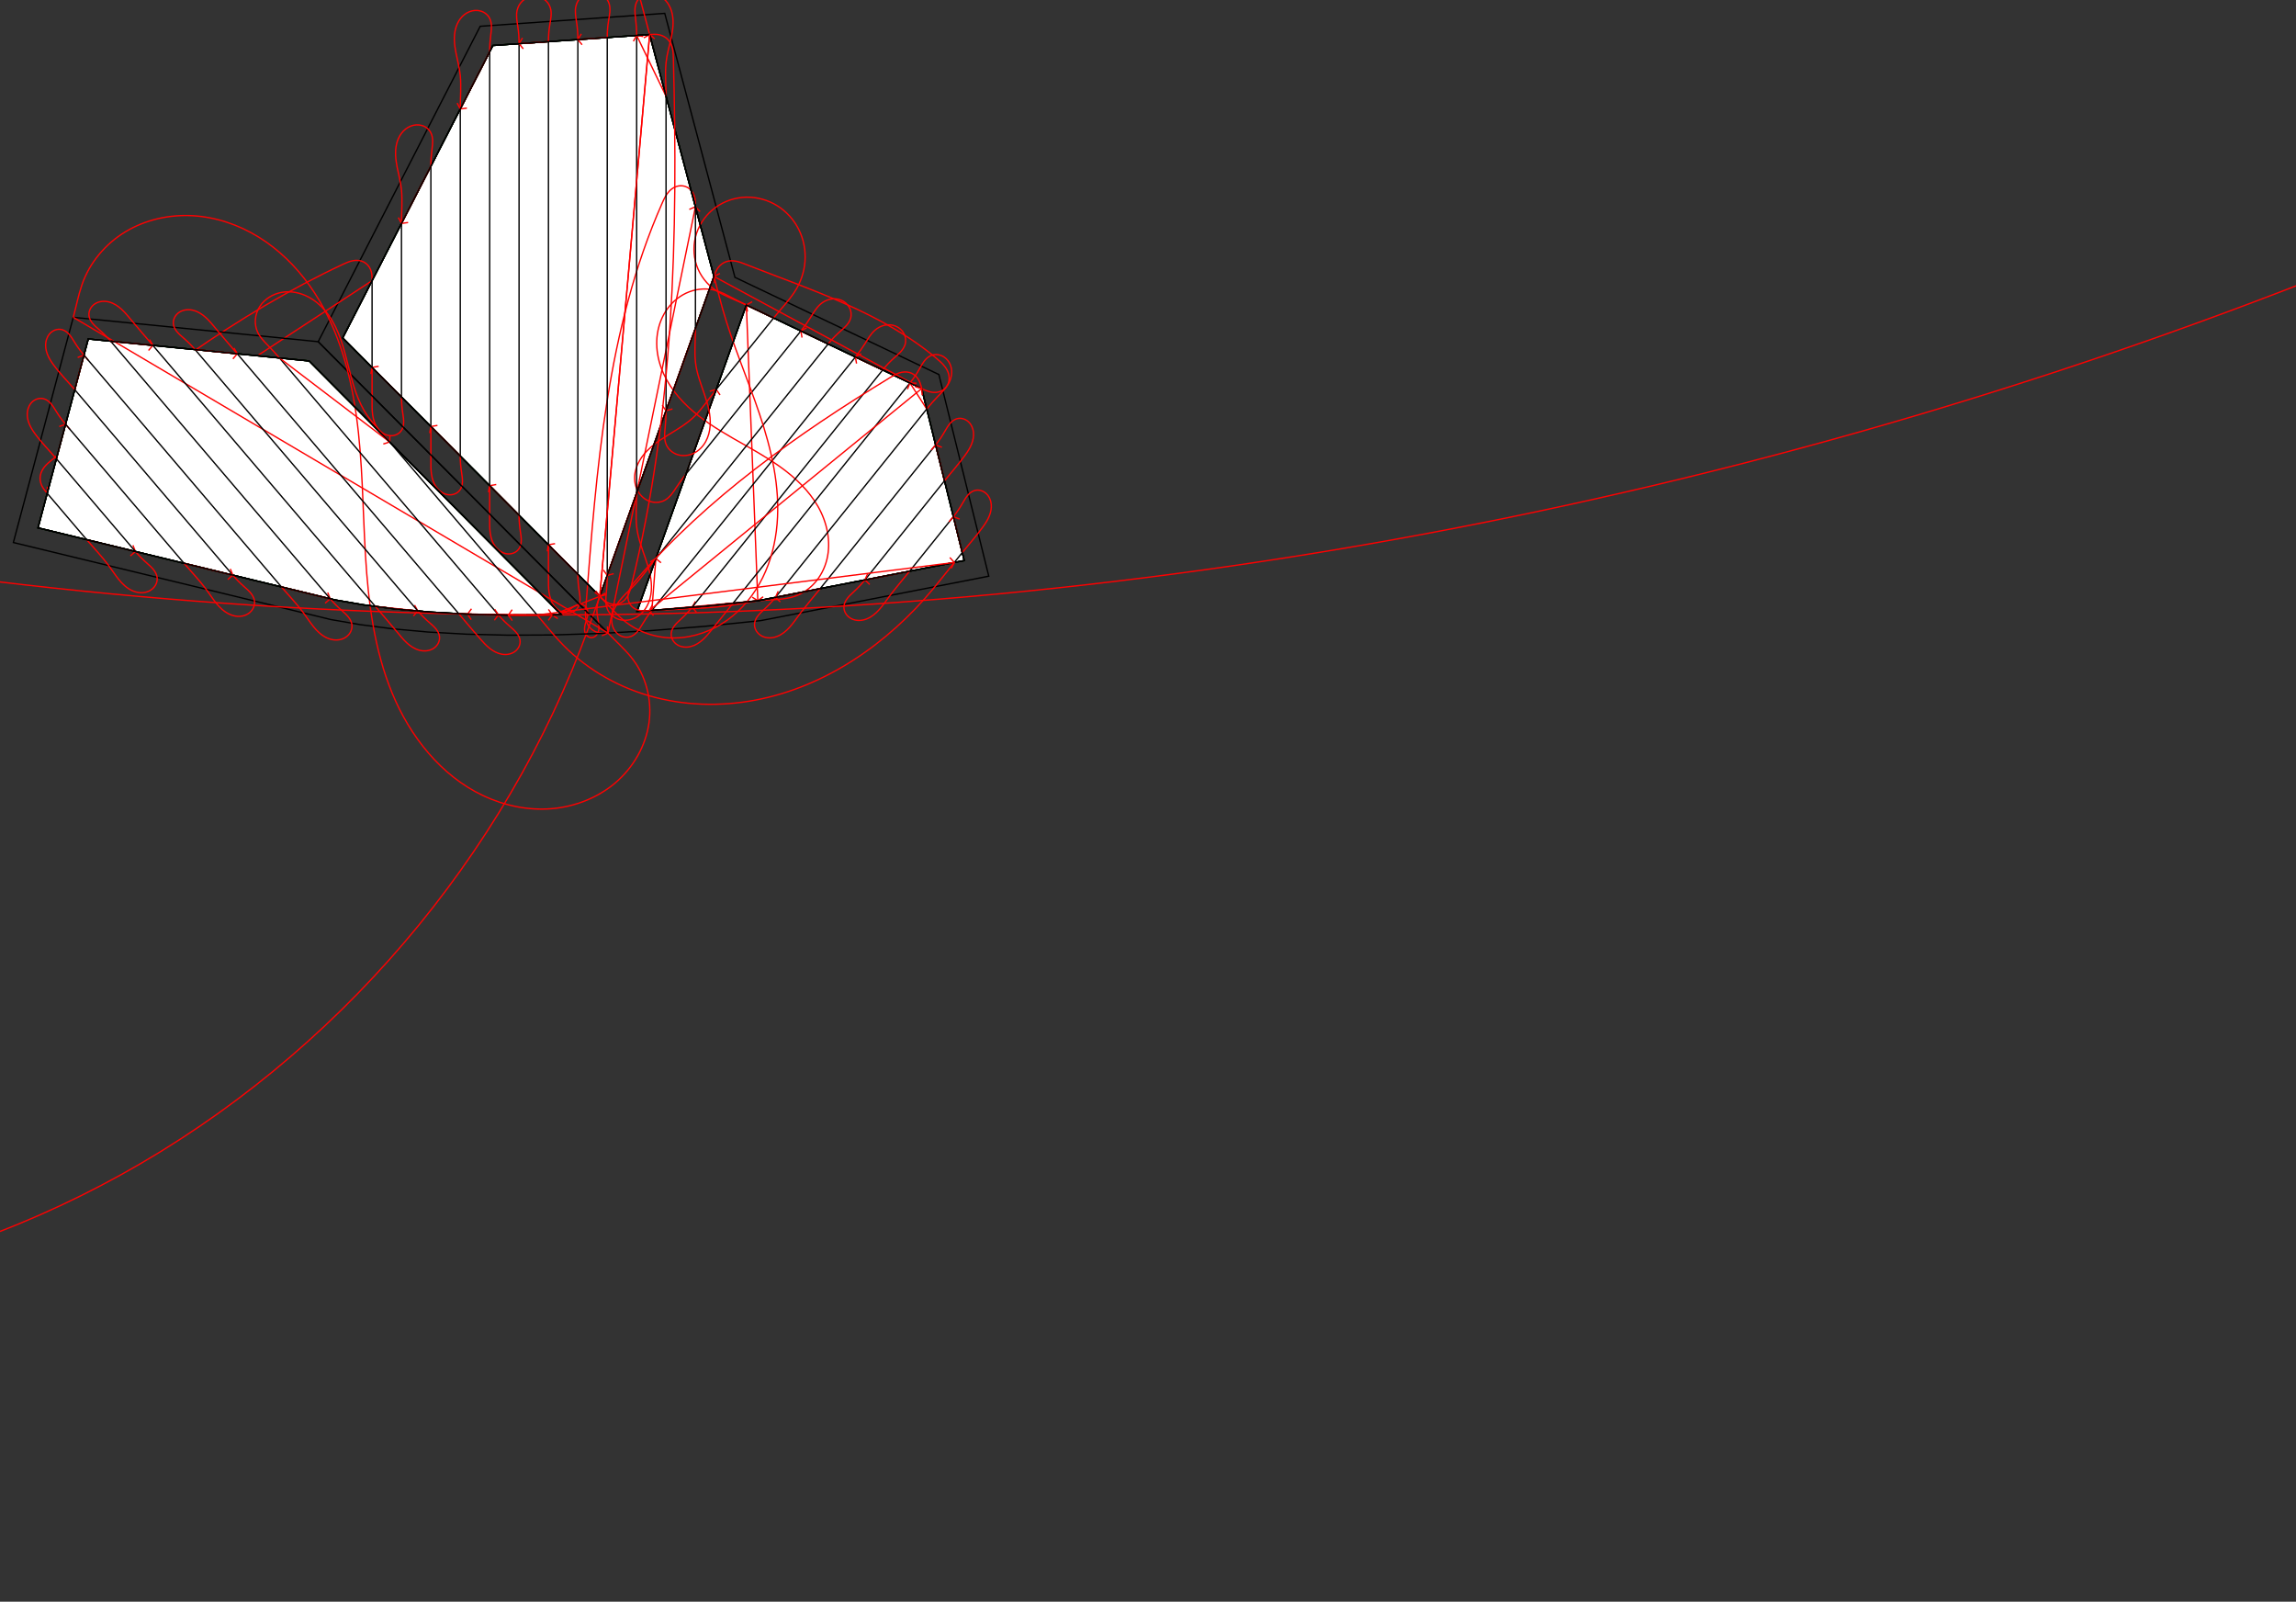 <svg x="0" y="0" width="3436.654" height="2396.994" version="1.1" xmlns="http://www.w3.org/2000/svg" xmlns:xlink="http://www.w3.org/1999/xlink"><rect width="100%" height="100%" fill="#333333" stroke="none"/><g fill="none" stroke="none" stroke-width="2" stroke-linecap="butt" stroke-linejoin="miter" stroke-miterlimit="10" stroke-dasharray="" stroke-dashoffset="0" font-family="sans-serif" font-weight="normal" font-size="12" text-anchor="start" mix-blend-mode="normal"><polygon points="476.28,511.339 718.787,39.331 995.008,20 1100.062,415.049 1405.307,560.504 1480,862.263 1138.704,928.776 1053.925,937.382 973.752,943.756 910.012,947.338" stroke="#000000"></polygon><polygon points="1117.145,456.421 1379.594,581.484 1443.3,838.851 1134.31,899.067 1051.221,907.502 971.721,913.822 953.467,914.848" fill="#ffffff" stroke="#008000"></polygon><polygon points="512.933,505.646 737.746,68.078 972.383,51.657 1068.673,413.745 897.747,892.471" fill="#ffffff" stroke="#008000"></polygon><path d="M910.012,947.338c-0.499,0.028 -0.499,0.028 -0.499,0.028c-5.008,0.281 -10.112,0.433 -14.945,-0.906c-4.833,-1.339 -9.265,-4.17 -12.371,-8.108c-3.106,-3.938 -4.84,-8.839 -5.483,-13.813c-0.643,-4.974 -0.267,-10.017 0.122,-15.017c16.001,-205.887 30.841,-416.773 114.353,-605.641c2.809,-6.354 5.804,-12.789 10.597,-17.819c2.396,-2.515 5.221,-4.645 8.385,-6.079c3.164,-1.434 6.662,-2.155 10.131,-1.972c3.469,0.182 6.887,1.275 9.812,3.149c2.925,1.874 5.338,4.511 7.051,7.533c1.713,3.022 2.726,6.407 3.238,9.843c0.512,3.436 0.53,6.923 0.53,10.397c0,0.5 0,0.5 0,0.5" stroke="#ff0000"></path><g stroke="#ff0000"><line x1="910.012" y1="947.338" x2="1040.933" y2="309.432"></line><polyline points="1047.804,316.698 1040.933,309.432 1031.756,313.404"></polyline></g><polygon points="1117.145,456.421 1379.594,581.484 1443.3,838.851 1134.31,899.067 1051.221,907.502 971.721,913.822 953.467,914.848" stroke="#000000"></polygon><path d="M1117.145,456.421c-0.451,-0.215 -0.451,-0.215 -0.451,-0.215c-7.456,-3.553 -14.818,-7.3 -22.118,-11.165c-7.299,-3.866 -14.649,-7.781 -22.568,-10.128c-13.165,-3.902 -27.596,-3.072 -40.426,1.82c-12.83,4.892 -24.037,13.751 -32.2,24.792c-8.163,11.041 -13.316,24.207 -15.359,37.786c-2.043,13.579 -1.018,27.554 2.451,40.84c6.938,26.572 23.433,49.921 43.46,68.713c20.026,18.792 43.555,33.415 67.358,47.111c23.804,13.697 48.125,26.643 70.462,42.62c22.337,15.977 42.83,35.268 56.496,59.09c13.665,23.821 20.01,52.587 13.522,79.272c-3.244,13.343 -9.664,25.969 -18.943,36.091c-9.279,10.121 -21.444,17.67 -34.773,20.97c-16.032,3.969 -32.816,3.331 -49.247,4.999c-0.497,0.051 -0.497,0.051 -0.497,0.051" stroke="#ff0000"></path><g stroke="#ff0000"><line x1="1117.145" y1="456.421" x2="1134.31" y2="899.067"></line><polyline points="1125.903,893.653 1134.31,899.067 1142.273,893.019"></polyline></g><line x1="1026.84" y1="709.347" x2="1198.776" y2="495.32" stroke="#000000"></line><path d="M1026.84,709.347c-0.313,0.39 -0.313,0.39 -0.313,0.39c-5.2,6.473 -9.999,13.255 -14.536,20.209c-2.268,3.477 -4.557,6.953 -7.2,10.154c-2.643,3.201 -5.677,6.137 -9.264,8.227c-7.336,4.273 -16.696,4.582 -24.546,1.351c-7.851,-3.231 -14.144,-9.794 -17.621,-17.539c-3.477,-7.745 -4.228,-16.583 -2.734,-24.94c1.494,-8.357 5.161,-16.243 10.067,-23.171c9.813,-13.856 24.213,-23.695 38.648,-32.635c14.435,-8.94 29.418,-17.439 41.339,-29.529c11.59,-11.755 20.662,-25.72 31.001,-38.59c0.313,-0.39 0.313,-0.39 0.313,-0.39" stroke="#ff0000"></path><g stroke="#ff0000"><line x1="1026.84" y1="709.347" x2="1071.993" y2="582.884"></line><polyline points="1077.778,591.041 1071.993,582.884 1062.349,585.532"></polyline></g><polygon points="512.933,505.646 737.746,68.078 972.383,51.657 1068.673,413.745 897.747,892.471" stroke="#000000"></polygon><path d="M897.747,892.471c-0.168,0.471 -0.168,0.471 -0.168,0.471c-5.548,15.539 -11.002,31.112 -16.645,46.618c-125.319,344.393 -378.545,640.503 -699.142,818.065c-320.597,177.563 -705.804,235.134 -1064.383,159.423c-358.579,-75.711 -687.533,-283.996 -909.606,-575.535c-222.073,-291.539 -335.479,-663.866 -313.997,-1029.721c21.482,-365.855 177.602,-722.24 431.705,-986.329c254.103,-264.089 604.075,-433.791 968.754,-470.131c364.679,-36.339 741.135,60.903 1042.8,269.012c301.665,208.109 526.192,525.378 622.469,878.991c4.335,15.92 8.481,31.892 12.721,47.837c0.129,0.483 0.129,0.483 0.129,0.483" stroke="#ff0000"></path><g stroke="#ff0000"><line x1="897.747" y1="892.471" x2="972.383" y2="51.657"></line><polyline points="980.036,58.094 972.383,51.657 963.717,56.646"></polyline></g><line x1="556.933" y1="420.006" x2="556.933" y2="549.876" stroke="#000000"></line><path d="M556.933,420.006c0,-0.5 0,-0.5 0,-0.5c0,-5.41 -0.177,-10.951 -2.19,-15.973c-2.013,-5.022 -5.861,-9.32 -10.735,-11.666c-4.875,-2.347 -10.546,-2.717 -15.862,-1.712c-5.316,1.005 -10.297,3.275 -15.196,5.57c-158.814,74.431 -300.427,180.825 -435.53,292.669c-3.763,3.115 -7.539,6.269 -10.632,10.05c-3.093,3.781 -5.46,8.23 -6.355,13.032c-0.895,4.802 -0.252,9.851 1.664,14.345c1.916,4.494 5.042,8.346 8.211,12.064c0.324,0.381 0.324,0.381 0.324,0.381" stroke="#ff0000"></path><g stroke="#ff0000"><line x1="556.933" y1="420.006" x2="70.631" y2="738.267"></line><polyline points="70.945,728.272 70.631,738.267 79.916,741.98"></polyline></g><polygon points="1117.145,456.421 1379.594,581.484 1443.3,838.851 1134.31,899.067 1051.221,907.502 971.721,913.822 953.467,914.848" stroke="#000000"></polygon><path d="M1134.31,899.067c-0.491,0.096 -0.491,0.096 -0.491,0.096c-26.581,5.18 -53.42,9.118 -80.451,10.757c-27.031,1.639 -54.11,2.355 -81.148,3.874c-0.499,0.028 -0.499,0.028 -0.499,0.028" stroke="#ff0000"></path><g stroke="#ff0000"><line x1="1134.31" y1="899.067" x2="971.721" y2="913.822"></line><polyline points="976.693,905.146 971.721,913.822 978.174,921.462"></polyline></g><line x1="1239.591" y1="514.769" x2="981.687" y2="835.811" stroke="#000000"></line><path d="M1239.591,514.769c0.313,-0.39 0.313,-0.39 0.313,-0.39c5.273,-6.564 11.101,-12.668 17.428,-18.224c3.164,-2.778 6.369,-5.527 9.197,-8.646c2.828,-3.119 5.285,-6.671 6.537,-10.69c1.67,-5.366 1.026,-11.371 -1.551,-16.366c-2.577,-4.995 -7.018,-8.958 -12.189,-11.161c-5.171,-2.203 -11.029,-2.668 -16.534,-1.535c-5.505,1.134 -10.648,3.835 -14.863,7.553c-6.14,5.415 -10.276,12.682 -14.598,19.635c-4.322,6.953 -9.114,13.602 -14.241,19.985c-0.313,0.39 -0.313,0.39 -0.313,0.39" stroke="#ff0000"></path><g stroke="#ff0000"><line x1="1239.591" y1="514.769" x2="1198.776" y2="495.32"></line><polyline points="1207.477,490.392 1198.776,495.32 1200.43,505.182"></polyline></g><polygon points="512.933,505.646 737.746,68.078 972.383,51.657 1068.673,413.745 897.747,892.471" stroke="#000000"></polygon><path d="M897.747,892.471c-0.168,0.471 -0.168,0.471 -0.168,0.471c-1.932,5.41 -3.664,10.953 -4.069,16.684c-0.405,5.73 0.482,11.466 1.541,17.112c1.059,5.646 2.246,11.478 0.979,17.081c-0.633,2.802 -1.931,5.504 -4.005,7.491c-1.037,0.994 -2.261,1.799 -3.603,2.309c-1.342,0.51 -2.804,0.722 -4.231,0.562c-2.332,-0.262 -4.497,-1.522 -6.045,-3.284c-1.549,-1.763 -2.504,-3.999 -2.929,-6.307c-0.849,-4.615 0.356,-9.343 1.734,-13.828c1.378,-4.486 2.957,-9.024 2.868,-13.716c-0.044,-2.346 -0.521,-4.707 -1.597,-6.792c-1.076,-2.085 -2.775,-3.881 -4.9,-4.877c-1.898,-0.889 -4.066,-1.113 -6.146,-0.851c-2.079,0.262 -4.079,0.991 -5.947,1.941c-3.736,1.9 -6.978,4.624 -10.437,6.991c-3.459,2.367 -7.205,4.375 -11.247,5.486c-4.042,1.111 -8.275,1.271 -12.467,1.29c-0.5,0.002 -0.5,0.002 -0.5,0.002" stroke="#ff0000"></path><g stroke="#ff0000"><line x1="897.747" y1="892.471" x2="826.579" y2="920.235"></line><polyline points="828.945,910.519 826.579,920.235 834.899,925.782"></polyline></g><line x1="600.933" y1="594.106" x2="600.933" y2="334.366" stroke="#000000"></line><path d="M600.933,594.106c0,0.5 0,0.5 0,0.5c0,8.383 0.805,16.741 2.098,25.024c0.647,4.142 1.268,8.313 1.172,12.503c-0.096,4.191 -0.971,8.468 -3.27,11.973c-1.936,2.95 -4.835,5.232 -8.108,6.55c-3.273,1.317 -6.904,1.682 -10.397,1.179c-6.984,-1.006 -13.193,-5.442 -17.305,-11.176c-4.113,-5.734 -6.29,-12.67 -7.305,-19.653c-1.015,-6.983 -0.927,-14.073 -0.885,-21.129c0.098,-16.5 0,-33 0,-49.5c0,-0.5 0,-0.5 0,-0.5" stroke="#ff0000"></path><g stroke="#ff0000"><line x1="600.933" y1="594.106" x2="556.933" y2="549.876"></line><polyline points="566.786,548.165 556.933,549.876 555.171,559.72"></polyline></g><polygon points="1117.145,456.421 1379.594,581.484 1443.3,838.851 1134.31,899.067 1051.221,907.502 971.721,913.822 953.467,914.848" stroke="#000000"></polygon><path d="M1379.594,581.484c0.451,0.215 0.451,0.215 0.451,0.215c3.355,1.599 6.733,3.186 10.293,4.25c3.56,1.064 7.309,1.597 11.008,1.25c3.7,-0.347 7.329,-1.586 10.393,-3.689c3.064,-2.103 5.535,-5.057 7.073,-8.44c1.538,-3.383 2.139,-7.169 1.852,-10.874c-0.288,-3.705 -1.448,-7.317 -3.184,-10.603c-3.472,-6.571 -9.12,-11.69 -14.803,-16.479c-82.039,-69.142 -187.271,-102.6 -287.158,-141.76c-4.567,-1.791 -9.167,-3.594 -13.99,-4.491c-4.823,-0.897 -9.886,-0.826 -14.538,0.73c-4.652,1.557 -8.762,4.606 -11.735,8.508c-2.973,3.902 -4.766,8.553 -6.415,13.173c-0.168,0.471 -0.168,0.471 -0.168,0.471" stroke="#ff0000"></path><g stroke="#ff0000"><line x1="1379.594" y1="581.484" x2="1068.673" y2="413.745"></line><polyline points="1077.61,409.259 1068.673,413.745 1069.832,423.678"></polyline></g><line x1="975.712" y1="913.505" x2="1280.406" y2="534.218" stroke="#000000"></line><path d="M975.712,913.505c-0.313,0.39 -0.313,0.39 -0.313,0.39c-5.237,6.519 -9.886,13.481 -14.147,20.677c-2.13,3.598 -4.294,7.2 -6.979,10.405c-2.685,3.205 -5.966,6.027 -9.875,7.509c-4.279,1.622 -9.146,1.515 -13.436,-0.079c-4.29,-1.594 -7.994,-4.625 -10.603,-8.385c-2.609,-3.76 -4.141,-8.223 -4.632,-12.773c-0.491,-4.55 0.04,-9.183 1.315,-13.579c2.549,-8.791 7.971,-16.488 14.096,-23.289c6.125,-6.801 13.02,-12.87 19.235,-19.59c11.205,-12.117 20.665,-25.724 31.001,-38.59c0.313,-0.39 0.313,-0.39 0.313,-0.39" stroke="#ff0000"></path><g stroke="#ff0000"><line x1="975.712" y1="913.505" x2="981.687" y2="835.811"></line><polyline points="989.415,842.158 981.687,835.811 973.08,840.901"></polyline></g><line x1="1097.159" y1="902.839" x2="1362.036" y2="573.116" stroke="#000000"></line><path d="M1097.159,902.839c-0.313,0.39 -0.313,0.39 -0.313,0.39c-10.334,12.863 -20.66,25.732 -31.001,38.59c-4.343,5.4 -8.714,10.824 -13.866,15.459c-5.152,4.635 -11.165,8.487 -17.875,10.219c-6.71,1.732 -14.174,1.178 -20.095,-2.424c-2.96,-1.801 -5.489,-4.337 -7.165,-7.37c-1.676,-3.033 -2.482,-6.561 -2.156,-10.011c0.394,-4.174 2.389,-8.06 4.939,-11.387c2.55,-3.328 5.648,-6.189 8.748,-9.012c6.199,-5.645 12.063,-11.655 17.314,-18.192c0.313,-0.39 0.313,-0.39 0.313,-0.39" stroke="#ff0000"></path><g stroke="#ff0000"><line x1="1097.159" y1="902.839" x2="1036.001" y2="908.712"></line><polyline points="1040.928,900.01 1036.001,908.712 1042.494,916.318"></polyline></g><line x1="1387.169" y1="612.086" x2="1160.77" y2="893.911" stroke="#000000"></line><path d="M1387.169,612.086c0.313,-0.39 0.313,-0.39 0.313,-0.39c5.119,-6.372 10.512,-12.522 16.221,-18.371c5.709,-5.849 11.679,-11.614 15.763,-18.694c2.782,-4.823 4.595,-10.242 4.954,-15.797c0.36,-5.556 -0.77,-11.244 -3.505,-16.093c-2.735,-4.849 -7.11,-8.812 -12.322,-10.77c-5.212,-1.957 -11.235,-1.822 -16.228,0.641c-3.783,1.867 -6.854,4.943 -9.369,8.329c-2.515,3.386 -4.544,7.104 -6.589,10.793c-4.091,7.378 -8.776,14.415 -14.059,20.993c-0.313,0.39 -0.313,0.39 -0.313,0.39" stroke="#ff0000"></path><g stroke="#ff0000"><line x1="1387.169" y1="612.086" x2="1362.036" y2="573.116"></line><polyline points="1372.028,573.497 1362.036,573.116 1358.261,582.376"></polyline></g><line x1="1227.685" y1="880.87" x2="1400.463" y2="665.794" stroke="#000000"></line><path d="M1227.685,880.87c-0.313,0.39 -0.313,0.39 -0.313,0.39c-10.334,12.864 -21.155,25.348 -31.001,38.59c-4.673,6.284 -9.06,12.806 -14.292,18.632c-5.232,5.827 -11.417,10.998 -18.711,13.849c-3.647,1.426 -7.544,2.251 -11.46,2.248c-3.916,-0.003 -7.848,-0.849 -11.342,-2.615c-3.495,-1.766 -6.537,-4.467 -8.558,-7.821c-2.021,-3.354 -2.989,-7.361 -2.552,-11.252c0.468,-4.162 2.481,-8.022 5.031,-11.344c2.55,-3.322 5.632,-6.193 8.716,-9.027c6.167,-5.668 12.008,-11.689 17.254,-18.219c0.313,-0.39 0.313,-0.39 0.313,-0.39" stroke="#ff0000"></path><g stroke="#ff0000"><line x1="1227.685" y1="880.87" x2="1160.77" y2="893.911"></line><polyline points="1164.833,884.774 1160.77,893.911 1167.967,900.854"></polyline></g><line x1="1413.757" y1="719.501" x2="1294.601" y2="867.83" stroke="#000000"></line><path d="M1413.757,719.501c0.313,-0.39 0.313,-0.39 0.313,-0.39c10.335,-12.865 21.397,-25.17 31.001,-38.59c3.564,-4.981 6.874,-10.196 9.159,-15.878c2.285,-5.683 3.518,-11.88 2.824,-17.966c-0.694,-6.086 -3.434,-12.045 -8.102,-16.01c-2.334,-1.982 -5.122,-3.445 -8.103,-4.146c-2.981,-0.701 -6.153,-0.631 -9.073,0.292c-3.998,1.264 -7.371,4.046 -10.073,7.254c-2.701,3.207 -4.824,6.854 -6.908,10.493c-4.167,7.278 -8.768,14.305 -14.02,20.844c-0.313,0.39 -0.313,0.39 -0.313,0.39" stroke="#ff0000"></path><g stroke="#ff0000"><line x1="1413.757" y1="719.501" x2="1400.463" y2="665.794"></line><polyline points="1409.793,669.393 1400.463,665.794 1393.89,673.33"></polyline></g><line x1="1361.516" y1="854.789" x2="1427.052" y2="773.209" stroke="#000000"></line><path d="M1361.516,854.789c-0.313,0.39 -0.313,0.39 -0.313,0.39c-10.334,12.864 -21.155,25.348 -31.001,38.59c-4.673,6.284 -9.06,12.806 -14.292,18.632c-5.232,5.827 -11.417,10.998 -18.711,13.849c-3.647,1.426 -7.544,2.251 -11.46,2.248c-3.916,-0.003 -7.848,-0.849 -11.342,-2.615c-3.495,-1.766 -6.537,-4.467 -8.558,-7.821c-2.021,-3.354 -2.989,-7.361 -2.552,-11.252c0.468,-4.162 2.481,-8.022 5.031,-11.344c2.55,-3.322 5.632,-6.193 8.716,-9.027c6.167,-5.668 12.008,-11.689 17.254,-18.219c0.313,-0.39 0.313,-0.39 0.313,-0.39" stroke="#ff0000"></path><g stroke="#ff0000"><line x1="1361.516" y1="854.789" x2="1294.601" y2="867.83"></line><polyline points="1298.663,858.692 1294.601,867.83 1301.797,874.773"></polyline></g><line x1="1440.346" y1="826.917" x2="1428.431" y2="841.748" stroke="#000000"></line><path d="M1440.346,826.917c0.313,-0.39 0.313,-0.39 0.313,-0.39c10.335,-12.865 21.397,-25.17 31.001,-38.59c3.564,-4.981 6.874,-10.196 9.159,-15.878c2.285,-5.683 3.518,-11.88 2.824,-17.966c-0.694,-6.086 -3.434,-12.045 -8.102,-16.01c-2.334,-1.982 -5.122,-3.445 -8.103,-4.146c-2.981,-0.701 -6.153,-0.631 -9.073,0.292c-3.998,1.264 -7.371,4.046 -10.073,7.254c-2.701,3.207 -4.824,6.854 -6.908,10.493c-4.167,7.278 -8.768,14.305 -14.02,20.844c-0.313,0.39 -0.313,0.39 -0.313,0.39" stroke="#ff0000"></path><g stroke="#ff0000"><line x1="1440.346" y1="826.917" x2="1427.052" y2="773.209"></line><polyline points="1436.381,776.809 1427.052,773.209 1420.478,780.745"></polyline></g><polygon points="512.933,505.646 737.746,68.078 972.383,51.657 1068.673,413.745 897.747,892.471" stroke="#000000"></polygon><path d="M1068.673,413.745c0.129,0.483 0.129,0.483 0.129,0.483c4.24,15.946 8.236,31.959 12.721,47.837c15.169,53.703 37.697,105.014 55.466,157.913c17.77,52.899 30.868,108.548 26.167,164.154c-2.35,27.803 -9.216,55.359 -21.603,80.361c-12.387,25.002 -30.4,47.396 -53.095,63.627c-22.695,16.231 -50.136,26.118 -78.034,26.581c-27.898,0.463 -56.109,-8.766 -77.414,-26.782c-12.604,-10.658 -23.269,-23.391 -34.91,-35.093c-0.353,-0.354 -0.353,-0.354 -0.353,-0.354" stroke="#ff0000"></path><g stroke="#ff0000"><line x1="1068.673" y1="413.745" x2="897.747" y2="892.471"></line><polyline points="891.961,884.315 897.747,892.471 907.39,889.824"></polyline></g><line x1="644.933" y1="248.725" x2="644.933" y2="638.336" stroke="#000000"></line><path d="M644.933,248.725c0,-0.5 0,-0.5 0,-0.5c0,-8.337 0.647,-16.657 1.692,-24.928c0.522,-4.136 1.024,-8.29 0.95,-12.458c-0.074,-4.168 -0.76,-8.395 -2.642,-12.114c-2.636,-5.21 -7.581,-9.123 -13.166,-10.828c-5.585,-1.705 -11.738,-1.261 -17.163,0.897c-5.426,2.158 -10.127,5.972 -13.656,10.624c-3.529,4.652 -5.912,10.119 -7.284,15.795c-2.744,11.351 -1.486,23.288 0.743,34.752c2.229,11.464 5.415,22.775 6.527,34.401c1.571,16.432 0,32.993 0,49.5c0,0.5 0,0.5 0,0.5" stroke="#ff0000"></path><g stroke="#ff0000"><line x1="644.933" y1="248.725" x2="600.933" y2="334.366"></line><polyline points="596.268,325.52 600.933,334.366 610.841,333.007"></polyline></g><line x1="688.933" y1="682.566" x2="688.933" y2="163.085" stroke="#000000"></line><path d="M688.933,682.566c0,0.5 0,0.5 0,0.5c0,8.383 0.805,16.741 2.098,25.024c0.647,4.142 1.268,8.313 1.172,12.503c-0.096,4.191 -0.971,8.468 -3.27,11.973c-1.936,2.95 -4.835,5.232 -8.108,6.55c-3.273,1.317 -6.904,1.682 -10.397,1.179c-6.984,-1.006 -13.193,-5.442 -17.305,-11.176c-4.113,-5.734 -6.29,-12.67 -7.305,-19.653c-1.015,-6.983 -0.927,-14.073 -0.885,-21.129c0.098,-16.5 0,-33 0,-49.5c0,-0.5 0,-0.5 0,-0.5" stroke="#ff0000"></path><g stroke="#ff0000"><line x1="688.933" y1="682.566" x2="644.933" y2="638.336"></line><polyline points="654.786,636.625 644.933,638.336 643.171,648.18"></polyline></g><line x1="732.933" y1="77.445" x2="732.933" y2="726.796" stroke="#000000"></line><path d="M732.933,77.445c0,-0.5 0,-0.5 0,-0.5c0,-8.337 0.647,-16.657 1.692,-24.928c0.522,-4.136 1.024,-8.29 0.95,-12.458c-0.074,-4.168 -0.76,-8.395 -2.642,-12.114c-2.636,-5.21 -7.581,-9.123 -13.166,-10.828c-5.585,-1.705 -11.738,-1.261 -17.163,0.897c-5.426,2.158 -10.127,5.972 -13.656,10.624c-3.529,4.652 -5.912,10.119 -7.284,15.795c-2.744,11.351 -1.486,23.288 0.743,34.752c2.229,11.464 5.415,22.775 6.527,34.401c1.571,16.432 0,32.993 0,49.5c0,0.5 0,0.5 0,0.5" stroke="#ff0000"></path><g stroke="#ff0000"><line x1="732.933" y1="77.445" x2="688.933" y2="163.085"></line><polyline points="684.268,154.24 688.933,163.085 698.841,161.727"></polyline></g><line x1="776.933" y1="771.026" x2="776.933" y2="65.335" stroke="#000000"></line><path d="M776.933,771.026c0,0.5 0,0.5 0,0.5c0,8.383 0.805,16.741 2.098,25.024c0.647,4.142 1.268,8.313 1.172,12.503c-0.096,4.191 -0.971,8.468 -3.27,11.973c-1.936,2.95 -4.835,5.232 -8.108,6.55c-3.273,1.317 -6.904,1.682 -10.397,1.179c-6.984,-1.006 -13.193,-5.442 -17.305,-11.176c-4.113,-5.734 -6.29,-12.67 -7.305,-19.653c-1.015,-6.983 -0.927,-14.073 -0.885,-21.129c0.098,-16.5 0,-33 0,-49.5c0,-0.5 0,-0.5 0,-0.5" stroke="#ff0000"></path><g stroke="#ff0000"><line x1="776.933" y1="771.026" x2="732.933" y2="726.796"></line><polyline points="742.786,725.085 732.933,726.796 731.171,736.64"></polyline></g><line x1="820.933" y1="62.256" x2="820.933" y2="815.256" stroke="#000000"></line><path d="M820.933,62.256c0,-0.5 0,-0.5 0,-0.5c0,-8.345 0.638,-16.684 2.036,-24.911c0.699,-4.114 1.469,-8.223 1.816,-12.381c0.346,-4.158 0.248,-8.406 -0.913,-12.414c-1.579,-5.453 -5.159,-10.291 -9.875,-13.451c-4.716,-3.16 -10.526,-4.632 -16.184,-4.165c-5.658,0.467 -11.129,2.856 -15.363,6.639c-4.233,3.782 -7.214,8.929 -8.456,14.469c-1.807,8.062 -0.122,16.441 1.133,24.607c1.256,8.166 1.806,16.425 1.806,24.687c0,0.5 0,0.5 0,0.5" stroke="#ff0000"></path><g stroke="#ff0000"><line x1="820.933" y1="62.256" x2="776.933" y2="65.335"></line><polyline points="782.083,56.763 776.933,65.335 783.227,73.106"></polyline></g><line x1="864.933" y1="859.486" x2="864.933" y2="59.177" stroke="#000000"></line><path d="M864.933,859.486c0,0.5 0,0.5 0,0.5c0,8.383 0.805,16.741 2.098,25.024c0.647,4.142 1.268,8.313 1.172,12.503c-0.096,4.191 -0.971,8.468 -3.27,11.973c-1.936,2.95 -4.835,5.232 -8.108,6.55c-3.273,1.317 -6.904,1.682 -10.397,1.179c-6.984,-1.006 -13.193,-5.442 -17.305,-11.176c-4.113,-5.734 -6.29,-12.67 -7.305,-19.653c-1.015,-6.983 -0.927,-14.073 -0.885,-21.129c0.098,-16.5 0,-33 0,-49.5c0,-0.5 0,-0.5 0,-0.5" stroke="#ff0000"></path><g stroke="#ff0000"><line x1="864.933" y1="859.486" x2="820.933" y2="815.256"></line><polyline points="830.786,813.545 820.933,815.256 819.171,825.1"></polyline></g><line x1="908.933" y1="56.097" x2="908.933" y2="861.141" stroke="#000000"></line><path d="M908.933,56.097c0,-0.5 0,-0.5 0,-0.5c0,-8.345 0.638,-16.684 2.036,-24.911c0.699,-4.114 1.469,-8.223 1.816,-12.381c0.346,-4.158 0.248,-8.406 -0.913,-12.414c-1.579,-5.453 -5.159,-10.291 -9.875,-13.451c-4.716,-3.16 -10.526,-4.632 -16.184,-4.165c-5.658,0.467 -11.129,2.856 -15.363,6.639c-4.233,3.782 -7.214,8.929 -8.456,14.469c-1.807,8.062 -0.122,16.441 1.133,24.607c1.256,8.166 1.806,16.425 1.806,24.687c0,0.5 0,0.5 0,0.5" stroke="#ff0000"></path><g stroke="#ff0000"><line x1="908.933" y1="56.097" x2="864.933" y2="59.177"></line><polyline points="870.083,50.605 864.933,59.177 871.227,66.948"></polyline></g><line x1="952.933" y1="737.907" x2="952.933" y2="53.018" stroke="#000000"></line><path d="M952.933,737.907c0,0.5 0,0.5 0,0.5c0,16.508 -1.68,33.078 0,49.5c1.679,16.413 7.757,31.996 13.106,47.604c5.349,15.607 10.072,31.884 8.885,48.339c-0.593,8.228 -2.703,16.409 -6.726,23.611c-4.023,7.202 -10.017,13.388 -17.386,17.097c-7.369,3.709 -16.125,4.82 -24.039,2.49c-7.913,-2.33 -14.825,-8.228 -17.84,-15.907c-1.518,-3.865 -2.055,-8.057 -2.113,-12.209c-0.057,-4.152 0.344,-8.296 0.761,-12.428c0.835,-8.263 1.351,-16.558 1.351,-24.863c0,-0.5 0,-0.5 0,-0.5" stroke="#ff0000"></path><g stroke="#ff0000"><line x1="952.933" y1="737.907" x2="908.933" y2="861.141"></line><polyline points="903.147,852.985 908.933,861.141 918.576,858.494"></polyline></g><line x1="1157.96" y1="475.87" x2="1071.993" y2="582.884" stroke="#000000"></line><path d="M1157.96,475.87c0.313,-0.39 0.313,-0.39 0.313,-0.39c10.338,-12.869 21.924,-24.803 31.001,-38.59c8.96,-13.609 14.461,-29.501 15.651,-45.75c1.19,-16.25 -1.953,-32.82 -9.173,-47.425c-7.22,-14.606 -18.517,-27.197 -32.353,-35.801c-13.836,-8.604 -30.178,-13.173 -46.467,-12.812c-16.289,0.361 -32.461,5.674 -45.687,15.19c-13.225,9.516 -23.427,23.213 -28.589,38.667c-5.162,15.454 -5.229,32.591 -0.02,48.029c5.209,15.438 15.693,29.072 29.371,37.924c13.863,8.972 29.779,14.19 44.686,21.294c0.451,0.215 0.451,0.215 0.451,0.215" stroke="#ff0000"></path><g stroke="#ff0000"><line x1="1157.96" y1="475.87" x2="1117.145" y2="456.421"></line><polyline points="1125.847,451.494 1117.145,456.421 1118.8,466.283"></polyline></g><line x1="1321.221" y1="553.667" x2="1036.001" y2="908.712" stroke="#000000"></line><path d="M1321.221,553.667c0.313,-0.39 0.313,-0.39 0.313,-0.39c5.273,-6.564 11.101,-12.668 17.428,-18.224c3.164,-2.778 6.369,-5.527 9.197,-8.646c2.828,-3.119 5.285,-6.671 6.537,-10.69c1.67,-5.366 1.026,-11.371 -1.551,-16.366c-2.577,-4.995 -7.018,-8.958 -12.189,-11.161c-5.171,-2.203 -11.029,-2.668 -16.534,-1.535c-5.505,1.134 -10.648,3.835 -14.863,7.553c-6.14,5.415 -10.276,12.682 -14.598,19.635c-4.322,6.953 -9.114,13.602 -14.241,19.985c-0.313,0.39 -0.313,0.39 -0.313,0.39" stroke="#ff0000"></path><g stroke="#ff0000"><line x1="1321.221" y1="553.667" x2="1280.406" y2="534.218"></line><polyline points="1289.107,529.291 1280.406,534.218 1282.06,544.08"></polyline></g><polygon points="1117.145,456.421 1379.594,581.484 1443.3,838.851 1134.31,899.067 1051.221,907.502 971.721,913.822 953.467,914.848" stroke="#000000"></polygon><path d="M971.721,913.822c-0.498,0.04 -0.498,0.04 -0.498,0.04c-6.021,0.479 -12.261,0.73 -17.896,-1.446c-2.818,-1.088 -5.426,-2.738 -7.552,-4.883c-2.126,-2.145 -3.756,-4.777 -4.74,-7.632c-1.968,-5.711 -1.212,-12.126 1.228,-17.652c2.44,-5.525 6.389,-10.226 10.343,-14.792c106.283,-122.756 240.81,-217.755 379.441,-302.293c4.461,-2.72 8.984,-5.441 13.948,-7.073c4.964,-1.633 10.4,-2.089 15.428,-0.667c5.028,1.422 9.454,4.738 12.407,9.049c2.953,4.311 4.388,9.453 5.644,14.525c0.12,0.485 0.12,0.485 0.12,0.485" stroke="#ff0000"></path><g stroke="#ff0000"><line x1="971.721" y1="913.822" x2="1379.594" y2="581.484"></line><polyline points="1380.322,591.457 1379.594,581.484 1369.974,578.756"></polyline></g><line x1="996.933" y1="143.974" x2="996.933" y2="614.672" stroke="#000000"></line><path d="M996.933,143.974c0,-0.5 0,-0.5 0,-0.5c0,-16.508 -1.619,-33.072 0,-49.5c1.21,-12.278 4.802,-24.176 7.466,-36.223c2.664,-12.047 4.401,-24.607 1.865,-36.681c-1.268,-6.037 -3.618,-11.887 -7.219,-16.896c-3.601,-5.009 -8.483,-9.153 -14.177,-11.528c-5.694,-2.375 -12.202,-2.915 -18.108,-1.132c-5.906,1.783 -11.126,5.957 -13.828,11.503c-1.824,3.745 -2.486,7.966 -2.557,12.131c-0.071,4.165 0.415,8.318 0.92,12.453c1.011,8.27 1.637,16.585 1.637,24.916c0,0.5 0,0.5 0,0.5" stroke="#ff0000"></path><g stroke="#ff0000"><line x1="996.933" y1="143.974" x2="952.933" y2="53.018"></line><polyline points="962.805,54.614 952.933,53.018 948.057,61.748"></polyline></g><line x1="1040.933" y1="491.438" x2="1040.933" y2="309.432" stroke="#000000"></line><path d="M1040.933,491.438c0,0.5 0,0.5 0,0.5c0,16.508 -1.68,33.078 0,49.5c1.679,16.413 7.757,31.996 13.106,47.604c5.349,15.607 10.072,31.884 8.885,48.339c-0.593,8.228 -2.703,16.409 -6.726,23.611c-4.023,7.202 -10.017,13.388 -17.386,17.097c-7.369,3.709 -16.125,4.82 -24.039,2.49c-7.913,-2.33 -14.825,-8.228 -17.84,-15.907c-1.518,-3.865 -2.055,-8.057 -2.113,-12.209c-0.057,-4.152 0.344,-8.296 0.761,-12.428c0.835,-8.263 1.351,-16.558 1.351,-24.863c0,-0.5 0,-0.5 0,-0.5" stroke="#ff0000"></path><g stroke="#ff0000"><line x1="1040.933" y1="491.438" x2="996.933" y2="614.672"></line><polyline points="991.147,606.516 996.933,614.672 1006.576,612.025"></polyline></g><polygon points="512.933,505.646 737.746,68.078 972.383,51.657 1068.673,413.745 897.747,892.471" stroke="#000000"></polygon><path d="M972.383,51.657c0.499,-0.035 0.499,-0.035 0.499,-0.035c4.903,-0.343 9.893,-0.568 14.669,0.593c4.776,1.162 9.226,3.712 12.518,7.362c3.292,3.65 5.378,8.278 6.466,13.072c1.088,4.793 1.24,9.743 1.37,14.657c7.024,264.4 0.942,531.81 -62.789,788.51c-1.345,5.417 -2.759,10.89 -5.461,15.773c-2.702,4.883 -6.808,9.111 -11.957,11.264c-5.149,2.153 -11.14,2.051 -16.311,-0.047c-5.171,-2.099 -9.352,-6.023 -13.288,-9.98c-0.353,-0.354 -0.353,-0.354 -0.353,-0.354" stroke="#ff0000"></path><g stroke="#ff0000"><line x1="972.383" y1="51.657" x2="897.747" y2="892.471"></line><polyline points="890.095,886.034 897.747,892.471 906.414,887.482"></polyline></g><polygon points="476.28,511.339 910.012,947.338 898.159,948.004 827.12,950.233 760.609,950.549 698.599,949.058 641.064,945.865 587.979,941.079 539.317,934.803 495.052,927.146 20,811.884 109.669,474.878" stroke="#000000"></polygon><polygon points="462.602,540.127 840.306,919.805 826.579,920.235 760.898,920.547 699.791,919.078 643.243,915.94 591.246,911.251 543.794,905.132 501.152,897.756 56.877,789.961 132.098,507.257" fill="#ffffff" stroke="#008000"></polygon><path d="M109.669,474.878c0.129,-0.483 0.129,-0.483 0.129,-0.483c4.244,-15.949 7.434,-32.204 12.728,-47.836c11.23,-33.164 35.179,-61.551 65.152,-79.65c29.973,-18.098 65.671,-26.061 100.63,-24.105c34.959,1.957 69.116,13.622 98.909,32.016c29.793,18.394 55.282,43.392 75.694,71.84c40.825,56.896 60.916,126.322 70.522,195.688c9.606,69.365 9.423,139.662 13.659,209.561c4.236,69.899 13.162,140.53 39.859,205.269c26.698,64.739 72.993,123.632 136.311,153.543c31.659,14.956 67.106,22.318 102.005,19.495c34.9,-2.823 69.139,-16.049 95.812,-38.731c26.674,-22.682 45.421,-54.917 50.314,-89.587c4.893,-34.67 -4.521,-71.444 -26.744,-98.501c-10.476,-12.754 -22.858,-23.795 -34.291,-35.698c-0.346,-0.361 -0.346,-0.361 -0.346,-0.361" stroke="#ff0000"></path><g stroke="#ff0000"><line x1="109.669" y1="474.878" x2="910.012" y2="947.338"></line><polyline points="900.909,951.476 910.012,947.338 909.237,937.368"></polyline></g><polygon points="462.602,540.127 840.306,919.805 826.579,920.235 760.898,920.547 699.791,919.078 643.243,915.94 591.246,911.251 543.794,905.132 501.152,897.756 56.877,789.961 132.098,507.257" stroke="#000000"></polygon><path d="M760.898,920.547c-0.5,0.002 -0.5,0.002 -0.5,0.002c-20.046,0.095 -40.093,-0.334 -60.108,-1.444c-0.499,-0.028 -0.499,-0.028 -0.499,-0.028" stroke="#ff0000"></path><g stroke="#ff0000"><line x1="760.898" y1="920.547" x2="699.791" y2="919.078"></line><polyline points="705.722,911.026 699.791,919.078 705.328,927.405"></polyline></g><line x1="70.631" y1="738.267" x2="129.762" y2="807.645" stroke="#000000"></line><path d="M129.762,807.645c0.324,0.381 0.324,0.381 0.324,0.381c10.705,12.56 22.202,24.475 32.109,37.673c5.255,7.001 9.896,14.461 15.393,21.274c5.497,6.814 11.988,13.058 19.921,16.761c3.966,1.851 8.264,3.04 12.635,3.265c4.371,0.225 8.816,-0.53 12.779,-2.39c3.963,-1.86 7.424,-4.844 9.661,-8.606c2.238,-3.762 3.209,-8.302 2.496,-12.62c-0.682,-4.127 -2.83,-7.893 -5.476,-11.133c-2.646,-3.24 -5.789,-6.034 -8.934,-8.792c-6.289,-5.517 -12.272,-11.381 -17.699,-17.748c-0.324,-0.381 -0.324,-0.381 -0.324,-0.381" stroke="#ff0000"></path><g stroke="#ff0000"><line x1="129.762" y1="807.645" x2="202.646" y2="825.329"></line><polyline points="195.141,831.937 202.646,825.329 199.004,816.016"></polyline></g><polygon points="462.602,540.127 840.306,919.805 826.579,920.235 760.898,920.547 699.791,919.078 643.243,915.94 591.246,911.251 543.794,905.132 501.152,897.756 56.877,789.961 132.098,507.257" stroke="#000000"></polygon><line x1="202.646" y1="825.329" x2="84.386" y2="686.573" stroke="#000000"></line><path d="M84.386,686.573c-0.324,-0.381 -0.324,-0.381 -0.324,-0.381c-10.706,-12.561 -22.42,-24.312 -32.109,-37.673c-3.455,-4.765 -6.573,-9.825 -8.65,-15.332c-2.077,-5.507 -3.083,-11.499 -2.255,-17.326c0.828,-5.827 3.593,-11.471 8.123,-15.229c2.265,-1.879 4.945,-3.269 7.807,-3.956c2.861,-0.687 5.901,-0.663 8.73,0.149c4.03,1.158 7.478,3.842 10.27,6.97c2.792,3.128 5.022,6.709 7.213,10.284c4.381,7.15 9.186,14.038 14.626,20.42c0.324,0.381 0.324,0.381 0.324,0.381" stroke="#ff0000"></path><g stroke="#ff0000"><line x1="84.386" y1="686.573" x2="98.14" y2="634.879"></line><polyline points="104.582,642.529 98.14,634.879 88.749,638.316"></polyline></g><polygon points="462.602,540.127 840.306,919.805 826.579,920.235 760.898,920.547 699.791,919.078 643.243,915.94 591.246,911.251 543.794,905.132 501.152,897.756 56.877,789.961 132.098,507.257" stroke="#000000"></polygon><path d="M699.791,919.078c-0.5,-0.012 -0.5,-0.012 -0.5,-0.012c-16.495,-0.397 -32.991,-0.772 -49.486,-1.19c-1883.371,-47.711 -3735.838,-866.243 -5039.192,-2226.622c-1303.355,-1360.379 -2041.859,-3246.178 -2008.924,-5129.866c32.935,-1883.688 836.912,-3742.518 2187.027,-5056.502c1350.115,-1313.984 3230.065,-2067.254 5113.953,-2049.091c1883.888,18.164 3748.965,807.542 5073.493,2147.315c1324.528,1339.773 2092.511,3213.761 2089.113,5097.734c-3.398,1883.972 -778.136,3755.179 -2107.489,5090.164c-1329.353,1334.985 -3197.267,2117.628 -5081.209,2128.99c-16.5,0.1 -33,0.157 -49.499,0.235c-0.5,0.002 -0.5,0.002 -0.5,0.002" stroke="#ff0000"></path><g stroke="#ff0000"><line x1="699.791" y1="919.078" x2="826.579" y2="920.235"></line><polyline points="820.768,928.374 826.579,920.235 820.918,911.992"></polyline></g><line x1="348.416" y1="860.697" x2="111.895" y2="583.186" stroke="#000000"></line><path d="M111.895,583.186c-0.324,-0.381 -0.324,-0.381 -0.324,-0.381c-10.706,-12.561 -22.42,-24.312 -32.109,-37.673c-3.455,-4.765 -6.573,-9.825 -8.65,-15.332c-2.077,-5.507 -3.083,-11.499 -2.255,-17.326c0.828,-5.827 3.593,-11.471 8.123,-15.229c2.265,-1.879 4.945,-3.269 7.807,-3.956c2.861,-0.687 5.901,-0.663 8.73,0.149c4.03,1.158 7.478,3.842 10.27,6.97c2.792,3.128 5.022,6.709 7.213,10.284c4.381,7.15 9.186,14.038 14.626,20.42c0.324,0.381 0.324,0.381 0.324,0.381" stroke="#ff0000"></path><g stroke="#ff0000"><line x1="111.895" y1="583.186" x2="125.649" y2="531.492"></line><polyline points="132.091,539.141 125.649,531.492 116.258,534.928"></polyline></g><line x1="125.649" y1="531.492" x2="421.3" y2="878.381" stroke="#000000"></line><path d="M421.3,878.381c0.324,0.381 0.324,0.381 0.324,0.381c10.705,12.56 22.202,24.475 32.109,37.673c5.255,7.001 9.896,14.461 15.393,21.274c5.497,6.814 11.988,13.058 19.921,16.761c3.966,1.851 8.264,3.04 12.635,3.265c4.371,0.225 8.816,-0.53 12.779,-2.39c3.963,-1.86 7.424,-4.844 9.661,-8.606c2.238,-3.762 3.209,-8.302 2.496,-12.62c-0.682,-4.127 -2.83,-7.893 -5.476,-11.133c-2.646,-3.24 -5.789,-6.034 -8.934,-8.792c-6.289,-5.517 -12.272,-11.381 -17.699,-17.748c-0.324,-0.381 -0.324,-0.381 -0.324,-0.381" stroke="#ff0000"></path><g stroke="#ff0000"><line x1="421.3" y1="878.381" x2="494.185" y2="896.065"></line><polyline points="486.68,902.673 494.185,896.065 490.543,886.752"></polyline></g><line x1="494.185" y1="896.065" x2="165.651" y2="510.594" stroke="#000000"></line><path d="M165.651,510.594c-0.324,-0.381 -0.324,-0.381 -0.324,-0.381c-5.437,-6.38 -11.467,-12.22 -17.82,-17.688c-3.176,-2.734 -6.352,-5.507 -8.998,-8.758c-2.646,-3.251 -4.757,-7.07 -5.291,-11.227c-0.459,-3.572 0.293,-7.267 1.985,-10.445c1.692,-3.178 4.303,-5.84 7.375,-7.718c6.144,-3.757 13.925,-4.271 20.877,-2.394c6.953,1.877 13.146,5.961 18.468,10.813c5.322,4.852 9.861,10.485 14.462,16.026c10.54,12.695 21.406,25.115 32.109,37.673c0.324,0.381 0.324,0.381 0.324,0.381" stroke="#ff0000"></path><g stroke="#ff0000"><line x1="165.651" y1="510.594" x2="228.818" y2="516.876"></line><polyline points="222.3,524.46 228.818,516.876 223.921,508.157"></polyline></g><line x1="228.818" y1="516.876" x2="561.693" y2="907.44" stroke="#000000"></line><path d="M561.693,907.44c0.324,0.381 0.324,0.381 0.324,0.381c10.703,12.558 21.612,24.942 32.109,37.673c4.63,5.616 9.174,11.344 14.505,16.299c5.332,4.955 11.544,9.152 18.55,11.125c7.006,1.972 14.88,1.531 21.117,-2.223c3.118,-1.877 5.773,-4.553 7.494,-7.76c1.721,-3.207 2.486,-6.943 2.018,-10.552c-0.54,-4.156 -2.653,-7.973 -5.298,-11.224c-2.646,-3.25 -5.82,-6.024 -8.995,-8.759c-6.35,-5.47 -12.378,-11.312 -17.815,-17.691c-0.324,-0.381 -0.324,-0.381 -0.324,-0.381" stroke="#ff0000"></path><g stroke="#ff0000"><line x1="561.693" y1="907.44" x2="625.377" y2="914.329"></line><polyline points="618.793,921.856 625.377,914.329 620.555,905.568"></polyline></g><line x1="625.377" y1="914.329" x2="291.985" y2="523.158" stroke="#000000"></line><path d="M291.985,523.158c-0.324,-0.381 -0.324,-0.381 -0.324,-0.381c-5.437,-6.38 -11.467,-12.22 -17.82,-17.688c-3.176,-2.734 -6.352,-5.507 -8.998,-8.758c-2.646,-3.251 -4.757,-7.07 -5.291,-11.227c-0.459,-3.572 0.293,-7.267 1.985,-10.445c1.692,-3.178 4.303,-5.84 7.375,-7.718c6.144,-3.757 13.925,-4.271 20.877,-2.394c6.953,1.877 13.146,5.961 18.468,10.813c5.322,4.852 9.861,10.485 14.462,16.026c10.54,12.695 21.406,25.115 32.109,37.673c0.324,0.381 0.324,0.381 0.324,0.381" stroke="#ff0000"></path><g stroke="#ff0000"><line x1="291.985" y1="523.158" x2="355.152" y2="529.44"></line><polyline points="348.634,537.024 355.152,529.44 350.255,520.722"></polyline></g><line x1="745.996" y1="920.189" x2="418.319" y2="535.723" stroke="#000000"></line><path d="M418.319,535.723c-0.324,-0.381 -0.324,-0.381 -0.324,-0.381c-5.368,-6.298 -11,-12.366 -16.787,-18.281c-5.788,-5.915 -11.711,-11.946 -15.321,-19.393c-2.973,-6.133 -4.187,-13.086 -3.618,-19.878c0.569,-6.792 2.903,-13.411 6.592,-19.142c7.379,-11.462 20.095,-19.052 33.549,-21.247c13.454,-2.195 27.499,0.763 39.532,7.168c12.033,6.406 22.121,16.121 30.008,27.24c15.774,22.237 22.707,49.366 29.36,75.806c6.653,26.44 13.645,53.564 29.509,75.737c9.604,13.424 21.402,25.111 32.109,37.673c0.324,0.381 0.324,0.381 0.324,0.381" stroke="#ff0000"></path><g stroke="#ff0000"><line x1="418.319" y1="535.723" x2="583.252" y2="661.407"></line><polyline points="573.725,664.446 583.252,661.407 583.655,651.415"></polyline></g><line x1="583.252" y1="661.407" x2="803.94" y2="920.343" stroke="#000000"></line><path d="M803.94,920.343c0.324,0.381 0.324,0.381 0.324,0.381c10.704,12.558 20.983,25.487 32.109,37.673c36.076,39.517 83.773,67.915 135.167,82.801c51.395,14.886 106.341,16.444 158.925,6.549c105.168,-19.789 198.359,-84.628 266.651,-167.018c10.53,-12.704 20.667,-25.727 31.001,-38.59c0.313,-0.39 0.313,-0.39 0.313,-0.39" stroke="#ff0000"></path><g stroke="#ff0000"><line x1="803.94" y1="920.343" x2="1428.431" y2="841.748"></line><polyline points="1423.763,850.592 1428.431,841.748 1421.717,834.337"></polyline></g><line x1="98.14" y1="634.879" x2="275.531" y2="843.013" stroke="#000000"></line><path d="M275.531,843.013c0.324,0.381 0.324,0.381 0.324,0.381c10.705,12.56 22.202,24.475 32.109,37.673c5.255,7.001 9.896,14.461 15.393,21.274c5.497,6.814 11.988,13.058 19.921,16.761c3.966,1.851 8.264,3.04 12.635,3.265c4.371,0.225 8.816,-0.53 12.779,-2.39c3.963,-1.86 7.424,-4.844 9.661,-8.606c2.238,-3.762 3.209,-8.302 2.496,-12.62c-0.682,-4.127 -2.83,-7.893 -5.476,-11.133c-2.646,-3.24 -5.789,-6.034 -8.934,-8.792c-6.289,-5.517 -12.272,-11.381 -17.699,-17.748c-0.324,-0.381 -0.324,-0.381 -0.324,-0.381" stroke="#ff0000"></path><g stroke="#ff0000"><line x1="275.531" y1="843.013" x2="348.416" y2="860.697"></line><polyline points="340.91,867.305 348.416,860.697 344.773,851.384"></polyline></g><line x1="355.152" y1="529.44" x2="686.614" y2="918.346" stroke="#000000"></line><path d="M686.614,918.346c0.324,0.381 0.324,0.381 0.324,0.381c10.703,12.558 21.206,25.288 32.109,37.673c4.402,5 8.918,9.951 14.163,14.058c5.245,4.107 11.289,7.365 17.844,8.555c6.555,1.19 13.655,0.158 19.133,-3.633c2.739,-1.896 5.033,-4.454 6.513,-7.438c1.48,-2.984 2.129,-6.393 1.731,-9.7c-0.501,-4.163 -2.604,-7.994 -5.25,-11.247c-2.645,-3.253 -5.829,-6.022 -9.012,-8.751c-6.367,-5.458 -12.407,-11.293 -17.847,-17.675c-0.324,-0.381 -0.324,-0.381 -0.324,-0.381" stroke="#ff0000"></path><g stroke="#ff0000"><line x1="686.614" y1="918.346" x2="745.996" y2="920.189"></line><polyline points="740.009,928.198 745.996,920.189 740.517,911.823"></polyline></g><polygon points="462.602,540.127 840.306,919.805 826.579,920.235 760.898,920.547 699.791,919.078 643.243,915.94 591.246,911.251 543.794,905.132 501.152,897.756 56.877,789.961 132.098,507.257" stroke="#000000"></polygon><path d="M826.579,920.235c-0.5,0.016 -0.5,0.016 -0.5,0.016c-21.554,0.676 -43.122,0.827 -64.681,0.308c-0.5,-0.012 -0.5,-0.012 -0.5,-0.012" stroke="#ff0000"></path><g stroke="#ff0000"><line x1="826.579" y1="920.235" x2="760.898" y2="920.547"></line><polyline points="766.595,912.328 760.898,920.547 766.673,928.711"></polyline></g></g></svg>